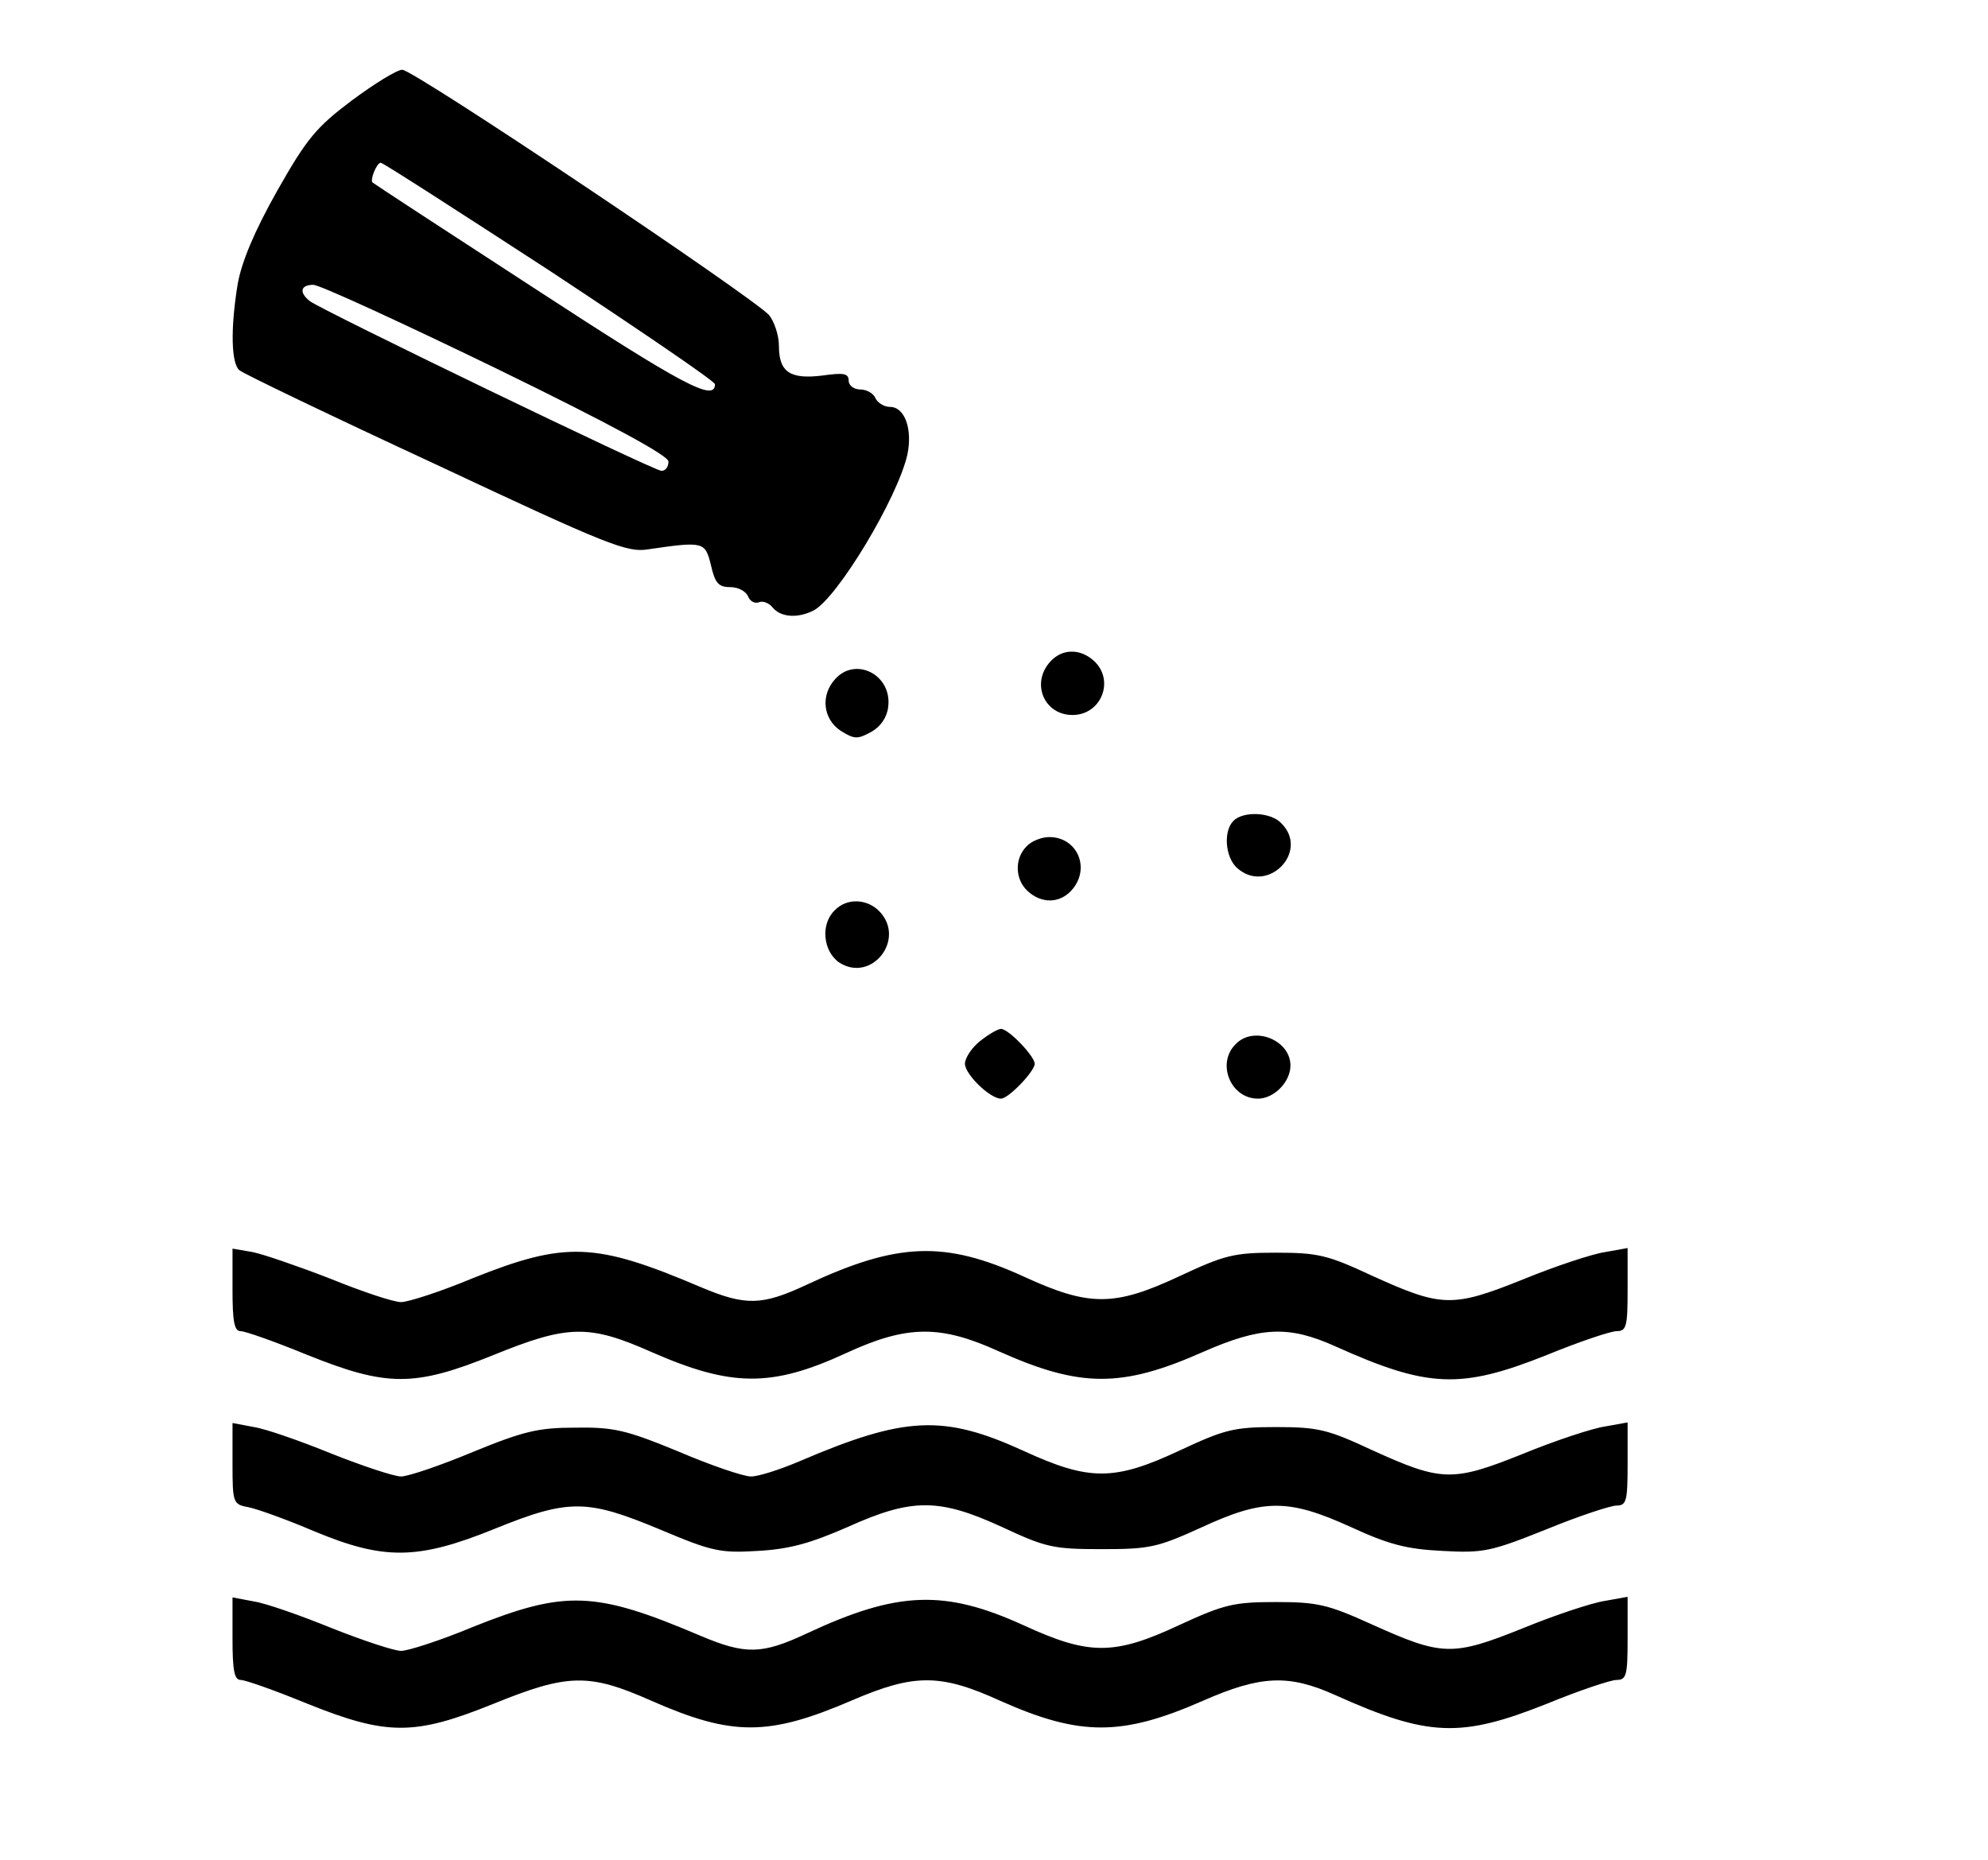<?xml version="1.0" standalone="no"?>
<!DOCTYPE svg PUBLIC "-//W3C//DTD SVG 20010904//EN"
 "http://www.w3.org/TR/2001/REC-SVG-20010904/DTD/svg10.dtd">
<svg version="1.0" xmlns="http://www.w3.org/2000/svg"
 width="342pt" height="320pt" viewBox="0 0 342 320"
 preserveAspectRatio="xMidYMid meet">

<g transform="translate(0,320) scale(0.1,-0.1)"
fill="#000000" stroke="none">
<path d="M605 3027 c-61 -46 -77 -65 -128 -155 -40 -71 -61 -122 -68 -160 -13
-79 -11 -138 3 -149 7 -6 159 -79 338 -162 296 -139 329 -152 365 -146 96 14
98 13 108 -27 7 -31 13 -38 33 -38 14 0 27 -7 31 -16 3 -8 11 -13 19 -10 7 3
18 -2 24 -10 14 -16 43 -18 70 -4 41 22 144 193 161 268 9 43 -4 82 -30 82
-10 0 -21 7 -25 15 -3 8 -15 15 -26 15 -11 0 -20 7 -20 15 0 13 -9 14 -45 9
-56 -7 -75 6 -75 51 0 18 -8 42 -17 53 -28 31 -611 422 -631 422 -9 0 -48 -24
-87 -53z m341 -293 c156 -103 284 -190 284 -195 0 -31 -56 -1 -306 162 -154
100 -281 183 -283 185 -5 4 7 34 14 34 4 0 134 -84 291 -186z m-92 -168 c201
-98 296 -150 296 -160 0 -9 -5 -16 -12 -16 -13 0 -586 277 -605 292 -19 15
-16 28 6 28 11 0 152 -65 315 -144z"/>
<path d="M1807 2062 c-34 -37 -11 -92 38 -92 50 0 73 60 37 93 -24 22 -55 21
-75 -1z"/>
<path d="M1437 2032 c-26 -28 -21 -69 9 -89 24 -15 29 -15 53 -2 16 9 27 25
29 43 7 55 -56 87 -91 48z"/>
<path d="M2122 1788 c-18 -18 -14 -63 6 -81 52 -47 126 28 76 77 -18 19 -65
21 -82 4z"/>
<path d="M1766 1744 c-21 -21 -20 -57 2 -77 24 -22 55 -21 75 1 34 37 11 92
-38 92 -13 0 -31 -7 -39 -16z"/>
<path d="M1436 1634 c-25 -24 -20 -71 8 -90 55 -35 114 39 70 87 -21 23 -57
25 -78 3z"/>
<path d="M1686 1409 c-14 -11 -26 -29 -26 -39 0 -18 43 -60 62 -60 13 0 58 47
58 60 0 13 -45 60 -58 60 -5 0 -21 -9 -36 -21z"/>
<path d="M2126 1404 c-34 -33 -9 -94 38 -94 28 0 56 29 56 57 0 44 -63 69 -94
37z"/>
<path d="M400 981 c0 -54 3 -71 14 -71 8 0 59 -18 115 -41 137 -55 184 -55
320 0 128 52 164 53 272 5 137 -60 206 -61 334 -2 106 49 163 49 264 3 139
-62 210 -63 350 -1 100 44 148 46 228 10 160 -72 216 -74 364 -15 56 23 110
41 120 41 17 0 19 8 19 71 l0 72 -39 -7 c-21 -3 -85 -24 -141 -47 -122 -49
-140 -48 -261 7 -75 35 -92 39 -164 39 -72 0 -88 -4 -165 -40 -113 -53 -156
-53 -269 -1 -136 62 -217 59 -373 -14 -77 -36 -105 -37 -183 -4 -181 77 -232
79 -392 15 -55 -23 -111 -41 -123 -41 -13 0 -67 18 -121 40 -54 21 -115 42
-134 46 l-35 6 0 -71z"/>
<path d="M400 682 c0 -68 1 -70 28 -75 15 -3 65 -21 112 -41 120 -50 178 -50
311 4 128 52 159 51 284 -1 90 -38 104 -41 169 -37 54 3 90 13 154 41 111 50
157 50 266 0 75 -35 88 -38 171 -38 83 0 96 3 171 37 108 50 150 50 258 1 65
-30 96 -38 157 -41 71 -4 84 -1 179 37 56 23 111 41 121 41 17 0 19 8 19 71
l0 72 -39 -7 c-21 -3 -85 -24 -141 -47 -122 -49 -140 -48 -261 7 -75 35 -92
39 -164 39 -72 0 -88 -4 -165 -40 -113 -53 -156 -53 -269 -1 -138 63 -204 60
-386 -18 -33 -14 -70 -26 -83 -26 -13 0 -69 19 -125 43 -90 37 -111 42 -177
41 -64 0 -89 -6 -177 -42 -55 -23 -111 -42 -123 -42 -12 0 -66 18 -119 39 -54
22 -114 43 -134 46 l-37 7 0 -70z"/>
<path d="M400 381 c0 -54 3 -71 14 -71 8 0 59 -18 115 -41 137 -55 184 -55
320 0 128 52 164 53 272 5 139 -61 201 -61 345 1 107 46 152 46 255 -1 137
-61 209 -61 348 0 100 44 148 46 228 10 160 -72 216 -74 364 -15 56 23 110 41
120 41 17 0 19 8 19 71 l0 72 -39 -7 c-21 -3 -85 -24 -141 -47 -122 -49 -139
-48 -261 7 -75 34 -93 38 -164 38 -72 0 -89 -4 -165 -39 -113 -53 -156 -53
-269 -1 -136 62 -217 59 -373 -14 -77 -36 -105 -37 -183 -4 -181 77 -232 79
-392 15 -55 -23 -111 -41 -123 -41 -12 0 -66 18 -119 39 -54 22 -114 43 -134
46 l-37 7 0 -71z"/>
</g>
</svg>
